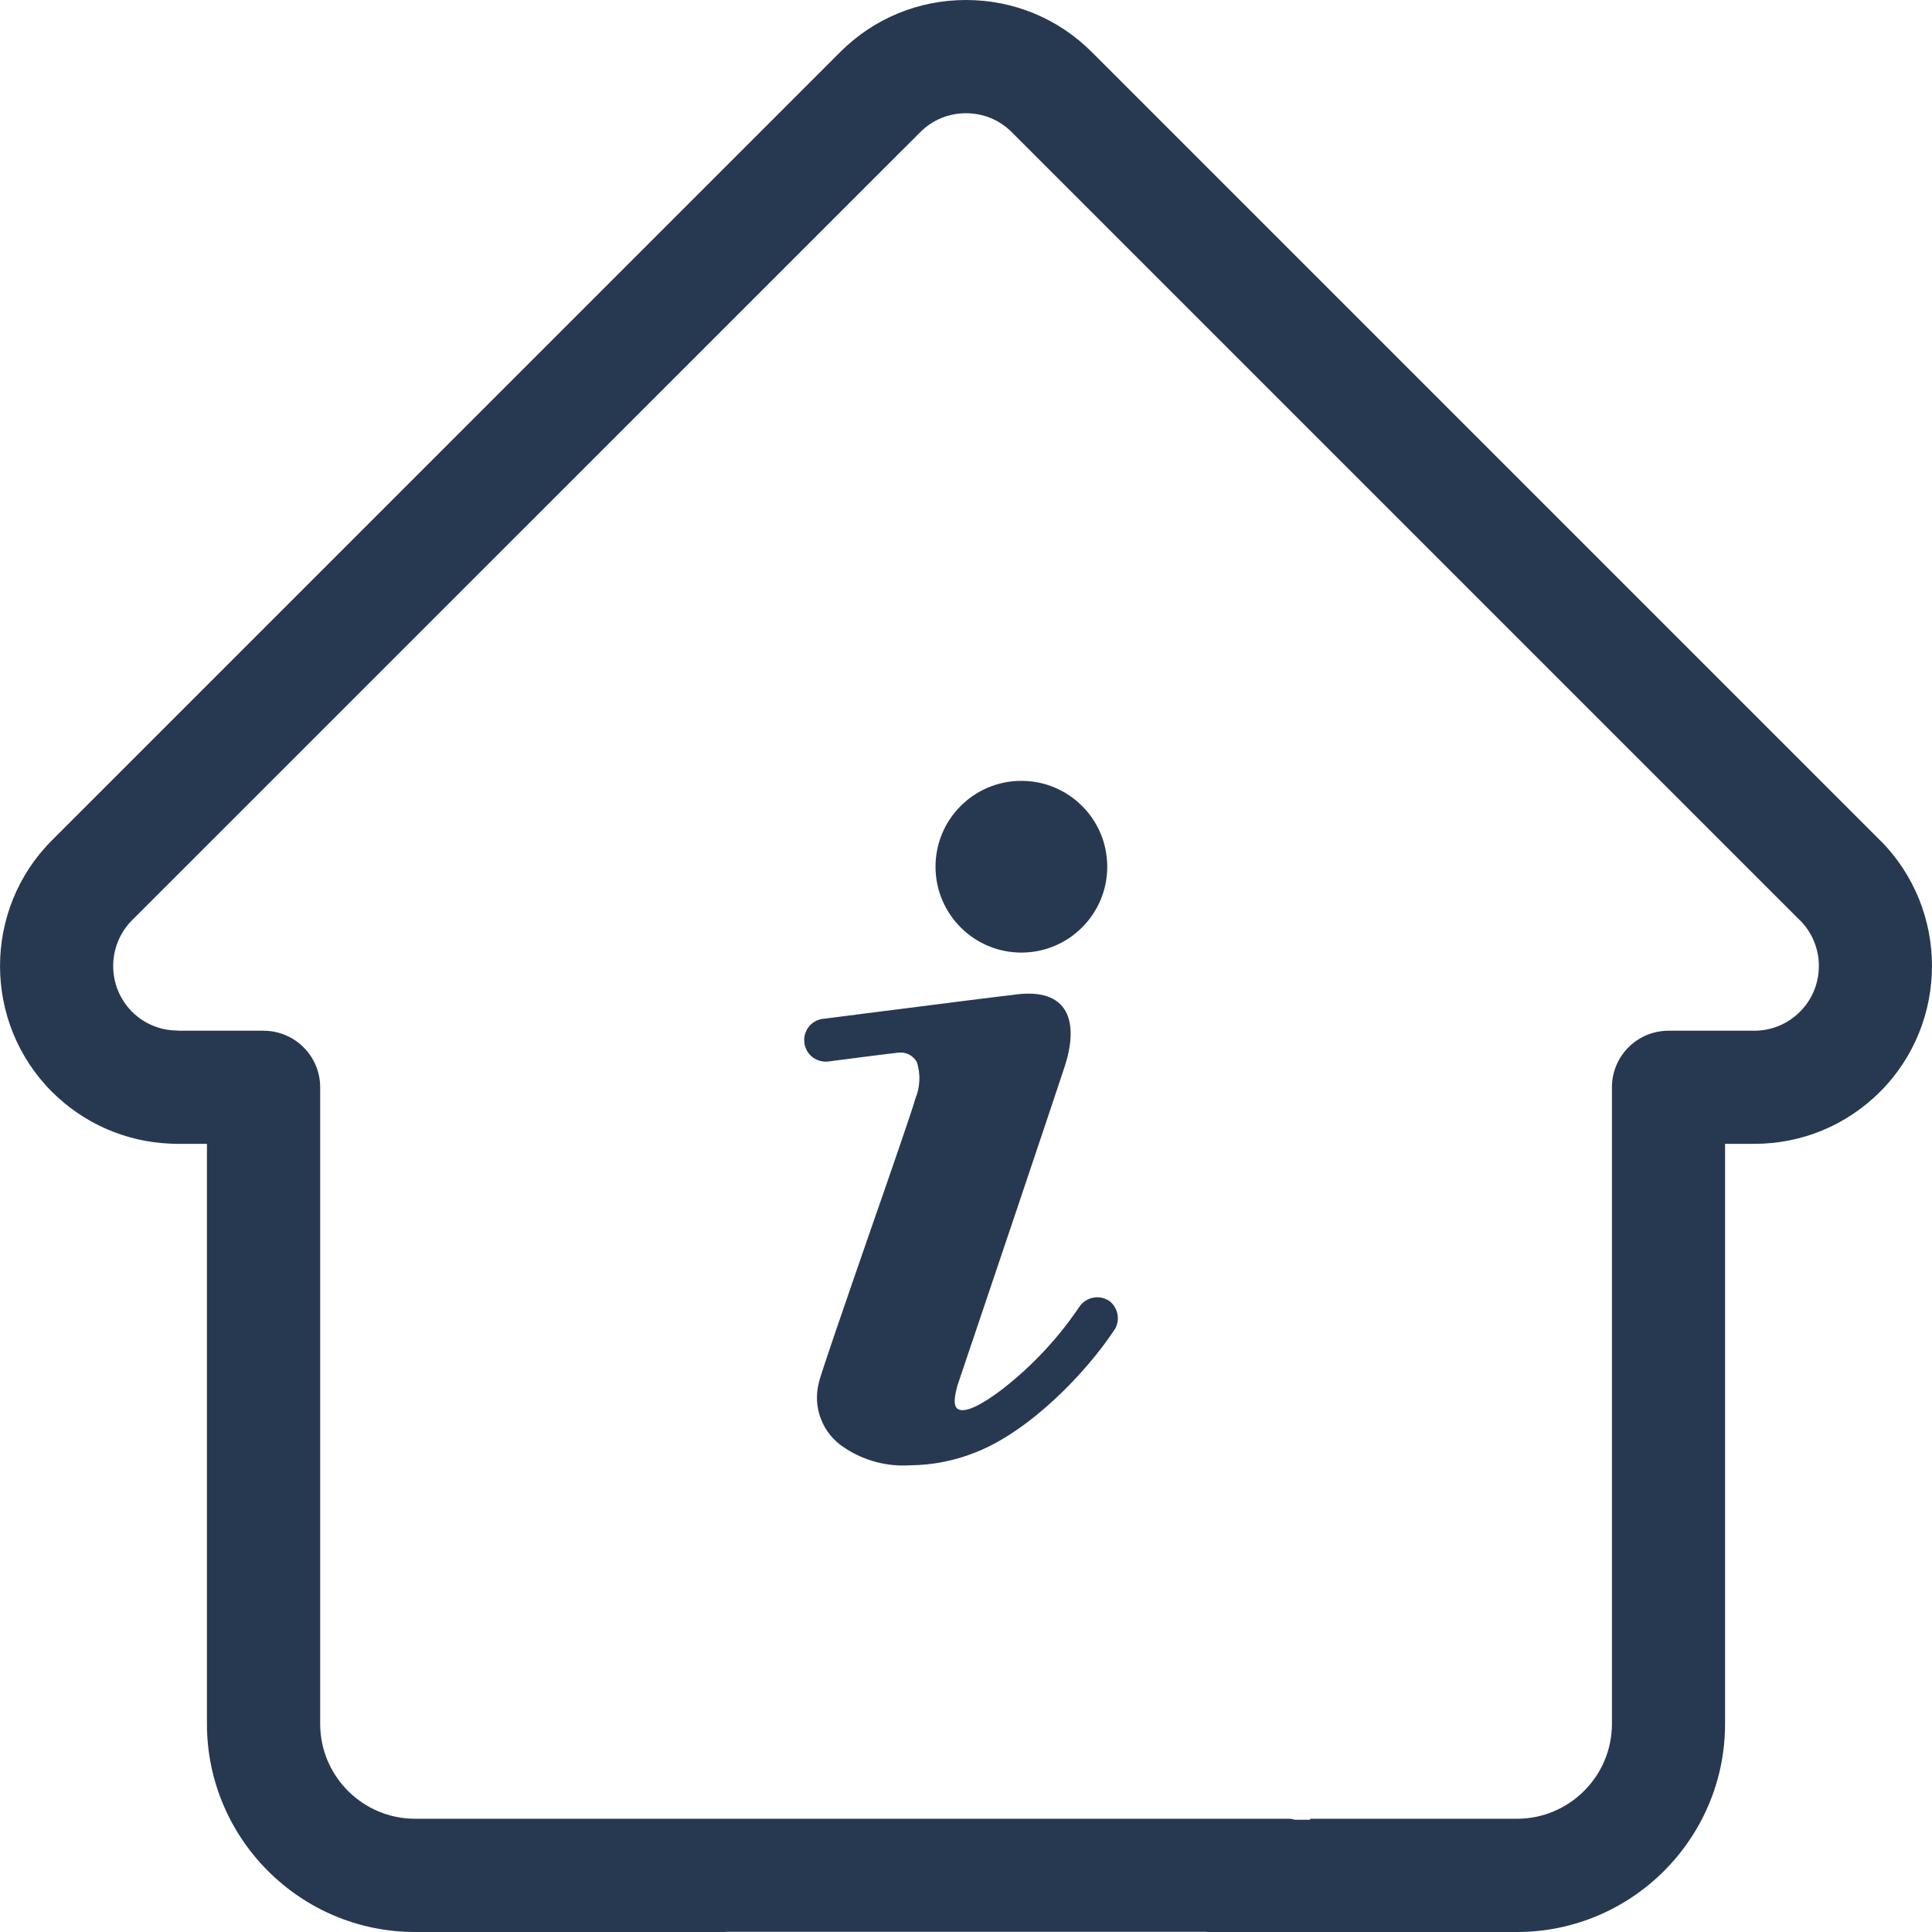 <svg width="18" height="18" viewBox="0 0 18 18" fill="none" xmlns="http://www.w3.org/2000/svg">
<path fill-rule="evenodd" clip-rule="evenodd" d="M17.517 7.829L17.515 7.828L10.172 0.485C9.859 0.172 9.443 0 9 0C8.557 0 8.141 0.172 7.828 0.485L0.489 7.824L0.481 7.832C-0.161 8.478 -0.16 9.527 0.484 10.172C0.779 10.466 1.168 10.637 1.584 10.655C1.601 10.656 1.618 10.657 1.635 10.657H1.928V16.061C1.928 17.13 2.798 18 3.867 18H6.74C6.755 18 6.77 17.999 6.785 17.998H11.215C11.23 17.999 11.245 18 11.26 18H14.133C15.202 18 16.072 17.13 16.072 16.061V10.657H16.344C16.786 10.657 17.202 10.485 17.516 10.172C18.161 9.526 18.161 8.475 17.517 7.829ZM12.062 16.954H12.206V16.945H14.133C14.621 16.945 15.018 16.548 15.018 16.061V10.13C15.018 9.839 15.254 9.603 15.545 9.603H16.344C16.505 9.603 16.656 9.54 16.77 9.426C17.004 9.192 17.005 8.81 16.771 8.575L16.767 8.572L9.426 1.231C9.312 1.117 9.161 1.055 9 1.055C8.839 1.055 8.688 1.117 8.574 1.231L1.231 8.573L1.231 8.574L1.23 8.574C0.996 8.809 0.996 9.191 1.23 9.426C1.341 9.536 1.488 9.599 1.645 9.601C1.654 9.602 1.662 9.602 1.67 9.603H2.455C2.746 9.603 2.983 9.839 2.983 10.13V16.061C2.983 16.548 3.38 16.945 3.867 16.945H5.539C5.544 16.945 5.549 16.945 5.554 16.945H12.007C12.026 16.945 12.044 16.948 12.062 16.954ZM10.316 8.075C10.316 8.516 9.958 8.875 9.516 8.875C9.074 8.875 8.716 8.516 8.716 8.075C8.716 7.633 9.074 7.275 9.516 7.275C9.958 7.275 10.316 7.633 10.316 8.075ZM10.334 12.12C10.312 12.106 10.287 12.095 10.261 12.09C10.235 12.085 10.208 12.085 10.182 12.091C10.155 12.096 10.131 12.107 10.109 12.122C10.087 12.137 10.068 12.156 10.054 12.178C9.86 12.465 9.624 12.719 9.352 12.932L9.346 12.937C9.273 12.993 9.037 13.171 8.936 13.133C8.87 13.112 8.899 12.992 8.916 12.926L8.92 12.909L9.026 12.595C9.07 12.466 9.836 10.194 9.92 9.935C10.044 9.555 9.99 9.181 9.424 9.271C9.331 9.28 8.724 9.358 8.252 9.418L8.251 9.418L8.25 9.418C7.941 9.458 7.691 9.49 7.68 9.491C7.653 9.492 7.628 9.499 7.604 9.511C7.58 9.522 7.559 9.539 7.542 9.558C7.525 9.578 7.511 9.601 7.503 9.626C7.494 9.651 7.491 9.677 7.493 9.704C7.494 9.73 7.501 9.755 7.513 9.779C7.524 9.803 7.541 9.824 7.56 9.841C7.58 9.859 7.603 9.872 7.628 9.88C7.653 9.889 7.679 9.892 7.706 9.891C7.706 9.891 8.306 9.813 8.372 9.807C8.405 9.803 8.439 9.81 8.47 9.825C8.5 9.841 8.525 9.865 8.542 9.895C8.578 10.007 8.573 10.128 8.528 10.236C8.503 10.332 8.301 10.915 8.094 11.509C7.87 12.156 7.641 12.817 7.628 12.886C7.6 12.999 7.607 13.117 7.65 13.224C7.692 13.332 7.767 13.423 7.864 13.486C8.045 13.608 8.262 13.666 8.48 13.652C8.692 13.65 8.901 13.608 9.098 13.528C9.596 13.329 10.116 12.796 10.39 12.379C10.413 12.336 10.421 12.287 10.41 12.239C10.4 12.191 10.373 12.149 10.334 12.12Z" fill="#273951"/>
</svg>
